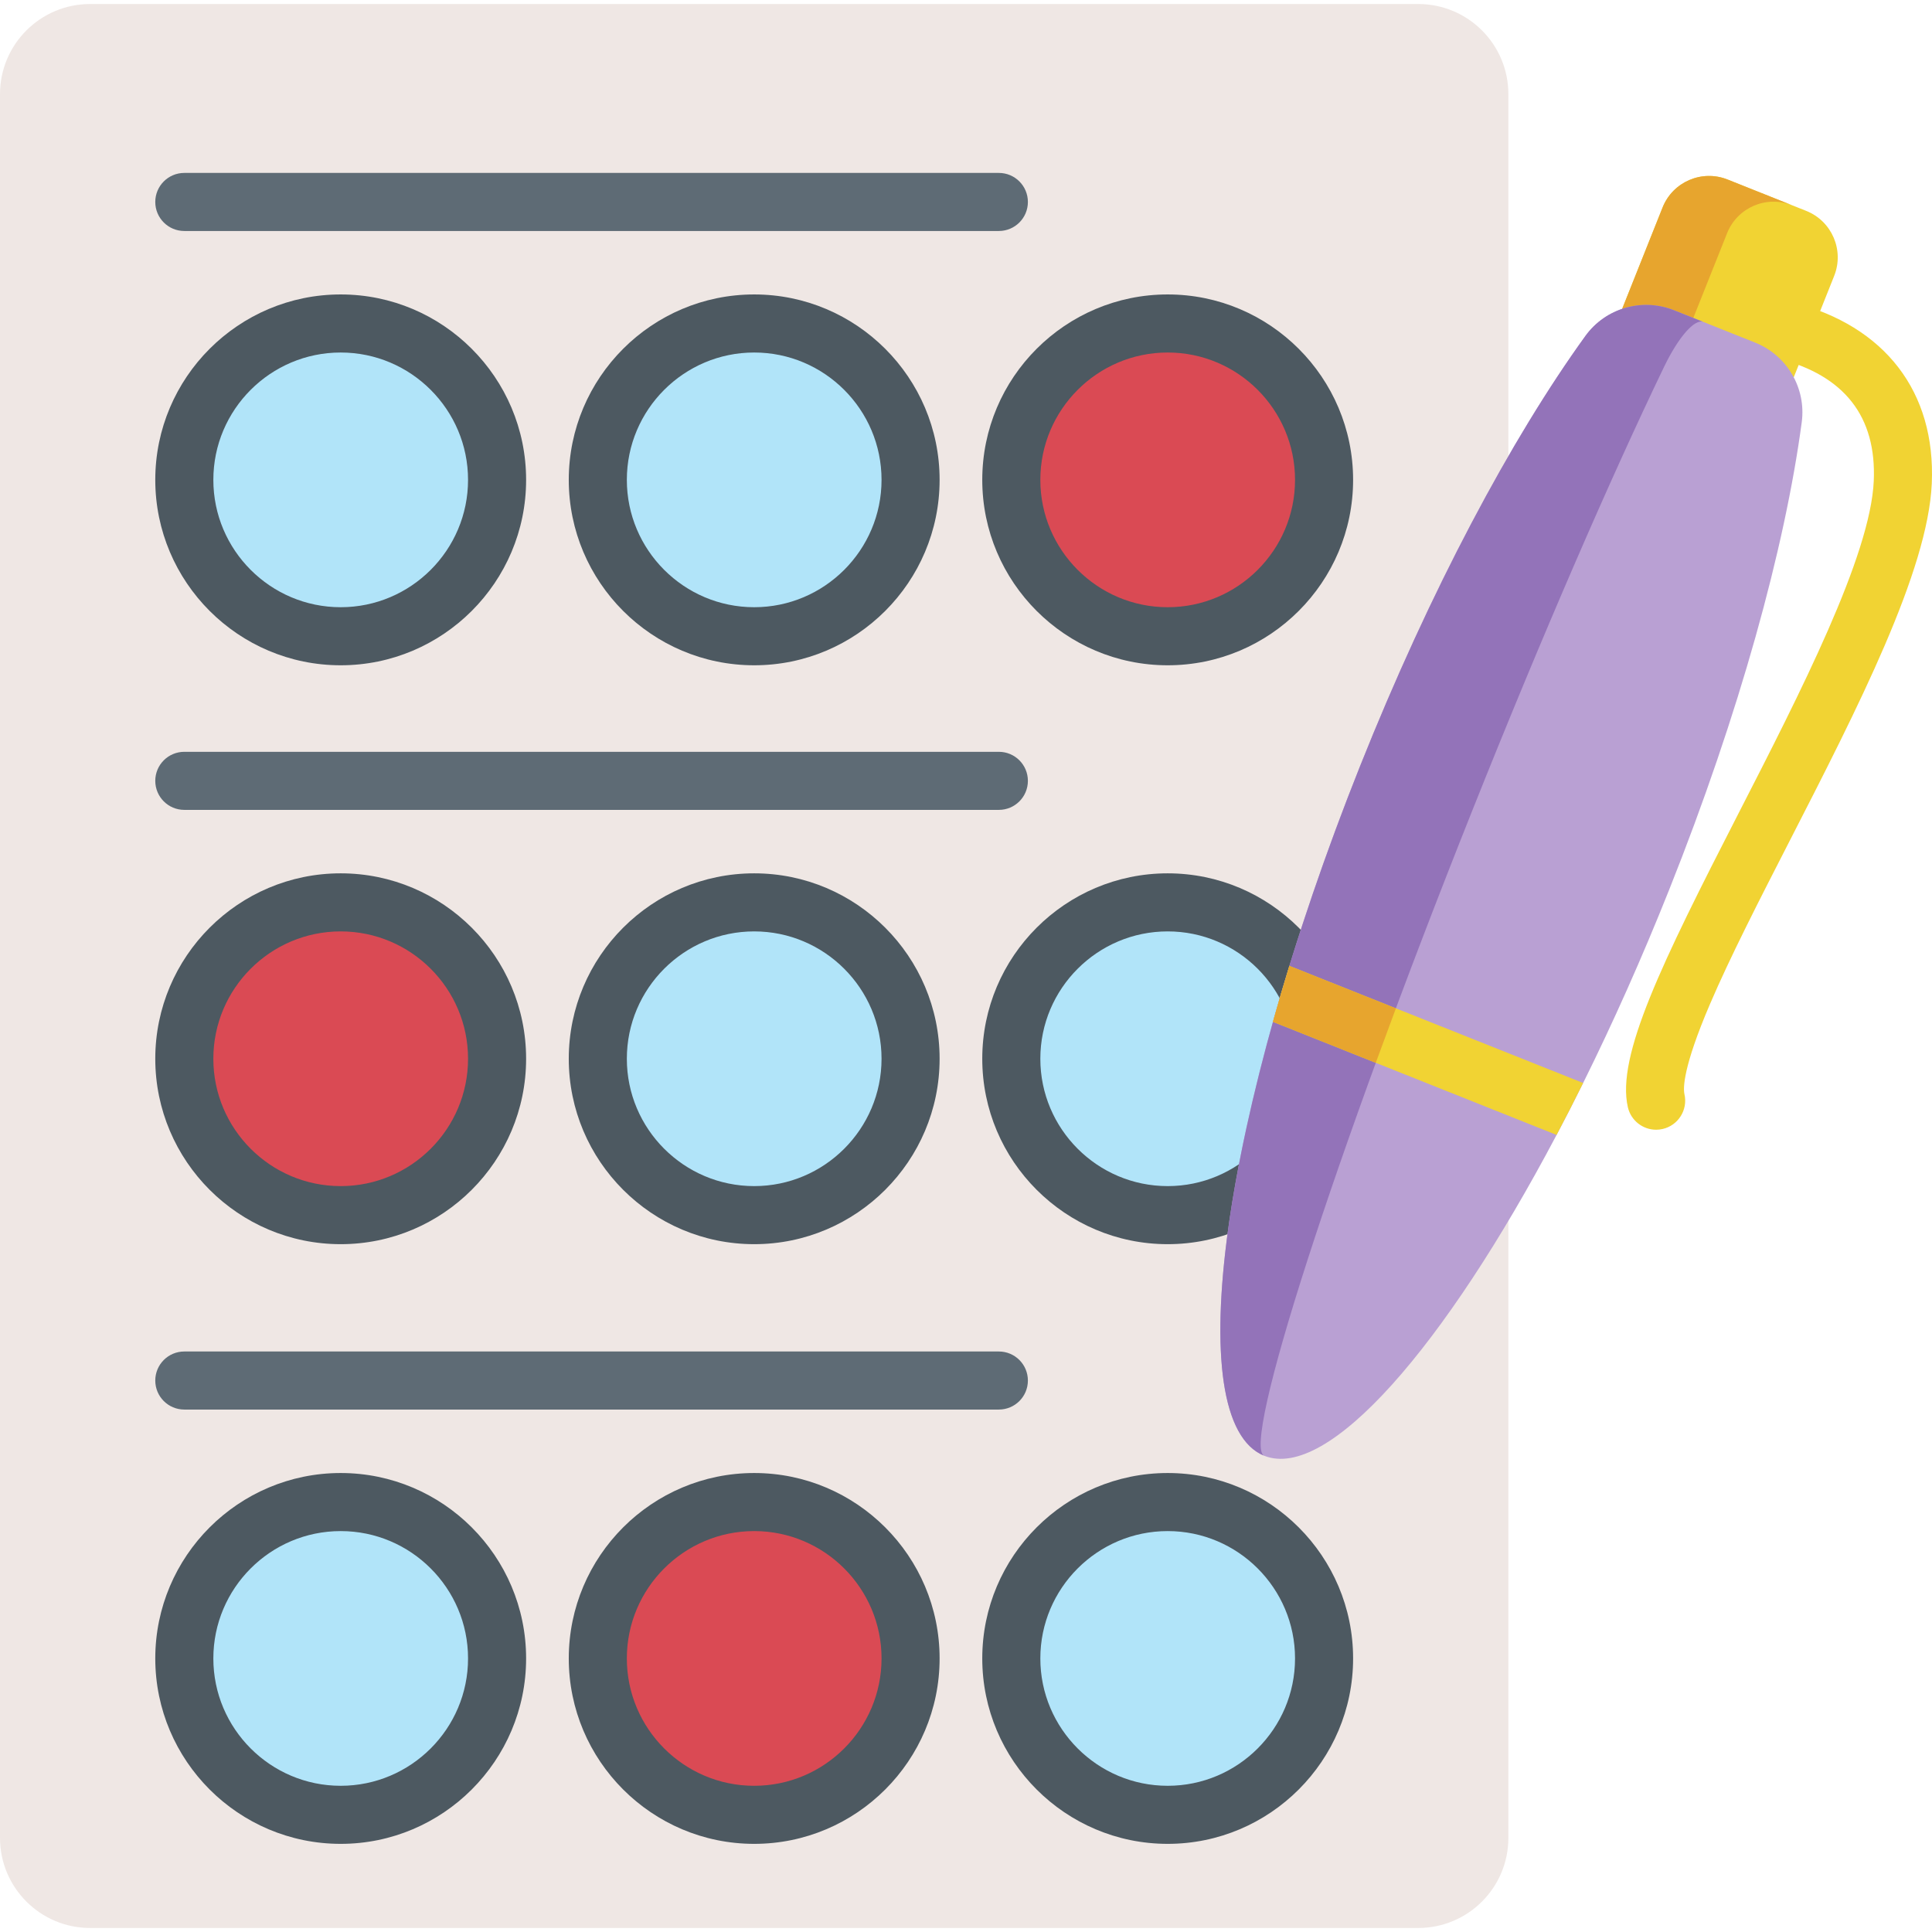 <svg id="Capa_1" enable-background="new 0 0 499.077 499.077" height="512" viewBox="0 0 499.077 499.077" width="512" xmlns="http://www.w3.org/2000/svg"><path d="m427.813 291.834c-3.421 0-6.511-2.356-7.305-5.832-3.023-13.24 8.852-37.384 28.479-75.68 16.028-31.276 34.195-66.725 35.047-86.096.728-16.602-7.579-27.236-24.69-31.604-4.013-1.025-6.436-5.109-5.411-9.122 1.024-4.013 5.108-6.436 9.122-5.412 23.892 6.099 37.001 23.156 35.966 46.795-.997 22.642-19.139 58.044-36.685 92.279-7.924 15.463-15.409 30.068-20.607 42.206-7.015 16.378-6.95 21.747-6.597 23.295.922 4.038-1.604 8.059-5.642 8.981-.563.129-1.124.19-1.677.19z" fill="#f1d333"/><path d="m366.361 1.038h-343.076c-12.86 0-23.285 10.425-23.285 23.285v450.43c0 12.86 10.425 23.285 23.285 23.285h343.076c12.86 0 23.285-10.425 23.285-23.285v-450.43c0-12.86-10.425-23.285-23.285-23.285z" fill="#efe7e4"/><circle cx="88.008" cy="123.959" fill="#b1e4f9" r="40.398"/><circle cx="194.823" cy="123.959" fill="#b1e4f9" r="40.398"/><circle cx="301.638" cy="123.959" fill="#da4a54" r="40.398"/><circle cx="88.008" cy="273.498" fill="#da4a54" r="40.398"/><circle cx="194.823" cy="273.498" fill="#b1e4f9" r="40.398"/><circle cx="301.638" cy="273.498" fill="#b1e4f9" r="40.398"/><path d="m301.638 321.397c-26.411 0-47.898-21.487-47.898-47.898s21.487-47.898 47.898-47.898 47.898 21.487 47.898 47.898-21.487 47.898-47.898 47.898zm0-80.797c-18.141 0-32.898 14.758-32.898 32.898s14.758 32.898 32.898 32.898 32.898-14.758 32.898-32.898-14.757-32.898-32.898-32.898z" fill="#4d5961"/><circle cx="88.008" cy="428.41" fill="#b1e4f9" r="40.398"/><circle cx="194.823" cy="428.41" fill="#da4a54" r="40.398"/><circle cx="301.638" cy="428.41" fill="#b1e4f9" r="40.398"/><g fill="#4d5961"><path d="m88.008 171.857c-26.411 0-47.897-21.487-47.897-47.898s21.486-47.898 47.897-47.898 47.898 21.487 47.898 47.898-21.487 47.898-47.898 47.898zm0-80.796c-18.14 0-32.897 14.758-32.897 32.898s14.758 32.898 32.897 32.898c18.141 0 32.898-14.758 32.898-32.898.001-18.14-14.757-32.898-32.898-32.898z"/><path d="m194.824 171.857c-26.411 0-47.898-21.487-47.898-47.898s21.487-47.898 47.898-47.898 47.897 21.487 47.897 47.898-21.486 47.898-47.897 47.898zm0-80.796c-18.141 0-32.898 14.758-32.898 32.898s14.758 32.898 32.898 32.898 32.897-14.758 32.897-32.898-14.758-32.898-32.897-32.898z"/><path d="m301.638 171.857c-26.411 0-47.898-21.487-47.898-47.898s21.487-47.898 47.898-47.898 47.898 21.487 47.898 47.898-21.487 47.898-47.898 47.898zm0-80.796c-18.141 0-32.898 14.758-32.898 32.898s14.758 32.898 32.898 32.898 32.898-14.758 32.898-32.898-14.757-32.898-32.898-32.898z"/></g><path d="m258.027 59.67h-210.416c-4.143 0-7.5-3.358-7.5-7.5s3.357-7.5 7.5-7.5h210.416c4.143 0 7.5 3.358 7.5 7.5s-3.358 7.5-7.5 7.5z" fill="#5e6b75"/><path d="m88.008 321.397c-26.411 0-47.897-21.487-47.897-47.898s21.486-47.899 47.897-47.899 47.898 21.487 47.898 47.898-21.487 47.899-47.898 47.899zm0-80.797c-18.14 0-32.897 14.758-32.897 32.898s14.758 32.898 32.897 32.898c18.141 0 32.898-14.758 32.898-32.898s-14.757-32.898-32.898-32.898z" fill="#4d5961"/><path d="m194.824 321.397c-26.411 0-47.898-21.487-47.898-47.898s21.487-47.898 47.898-47.898 47.897 21.487 47.897 47.898-21.486 47.898-47.897 47.898zm0-80.797c-18.141 0-32.898 14.758-32.898 32.898s14.758 32.898 32.898 32.898 32.897-14.758 32.897-32.898-14.758-32.898-32.897-32.898z" fill="#4d5961"/><path d="m258.027 209.209h-210.416c-4.143 0-7.5-3.358-7.5-7.5s3.357-7.5 7.5-7.5h210.416c4.143 0 7.5 3.358 7.5 7.5s-3.358 7.5-7.5 7.5z" fill="#5e6b75"/><path d="m88.008 476.308c-26.411 0-47.897-21.487-47.897-47.898s21.486-47.898 47.897-47.898 47.898 21.487 47.898 47.898-21.487 47.898-47.898 47.898zm0-80.796c-18.14 0-32.897 14.758-32.897 32.898s14.758 32.898 32.897 32.898c18.141 0 32.898-14.758 32.898-32.898s-14.757-32.898-32.898-32.898z" fill="#4d5961"/><path d="m194.824 476.308c-26.411 0-47.898-21.487-47.898-47.898s21.487-47.898 47.898-47.898 47.897 21.487 47.897 47.898-21.486 47.898-47.897 47.898zm0-80.796c-18.141 0-32.898 14.758-32.898 32.898s14.758 32.898 32.898 32.898 32.897-14.758 32.897-32.898-14.758-32.898-32.897-32.898z" fill="#4d5961"/><path d="m301.638 476.308c-26.411 0-47.898-21.487-47.898-47.898s21.487-47.898 47.898-47.898 47.898 21.487 47.898 47.898-21.487 47.898-47.898 47.898zm0-80.796c-18.141 0-32.898 14.758-32.898 32.898s14.758 32.898 32.898 32.898 32.898-14.758 32.898-32.898-14.757-32.898-32.898-32.898z" fill="#4d5961"/><path d="m258.027 364.12h-210.416c-4.143 0-7.5-3.358-7.5-7.5s3.357-7.5 7.5-7.5h210.416c4.143 0 7.5 3.358 7.5 7.5s-3.358 7.5-7.5 7.5z" fill="#5e6b75"/><path d="m463.361 97.47 10.448-26.204c2.641-6.623-.593-14.146-7.216-16.786l-20.324-8.104c-6.632-2.644-14.146.593-16.786 7.216l-10.448 26.204" fill="#f1d333"/><path d="m462.933 53.02c-6.632-2.644-14.146.593-16.786 7.216l-10.448 26.204-16.664-6.644 10.448-26.204c2.641-6.623 10.154-9.86 16.786-7.216z" fill="#e7a52e"/><path d="m465.43 109.058c-4.33 32.39-16.11 75.29-34.22 120.71-7.07 17.74-14.58 34.53-22.25 49.99-2.27 4.59-4.56 9.07-6.86 13.42-29.03 54.92-59.11 89.41-75.51 82.88-16.39-6.54-14.49-52.27 2.24-112.1 1.32-4.73 2.73-9.55 4.24-14.45 5.08-16.49 11.18-33.85 18.26-51.59 18.11-45.42 39.08-84.66 58.23-111.14 5.2-7.2 14.65-9.92 22.9-6.63l20.91 8.34c8.259 3.29 13.239 11.76 12.06 20.57z" fill="#b9a0d3"/><path d="m326.594 376.057c-22.061-8.796-10.983-88.555 24.735-178.137 18.111-45.422 39.083-84.655 58.227-111.149 5.204-7.194 14.652-9.908 22.9-6.619l7.58 3.022c-2.267-.904-6.475 3.899-10.212 11.678-13.784 28.631-31.422 69.193-49.533 114.616-35.718 89.582-59.763 164.171-53.697 166.589z" fill="#9373b9"/><path d="m408.959 279.758c-2.27 4.59-4.56 9.07-6.86 13.42l-46.71-18.63-26.56-10.59c1.32-4.73 2.73-9.55 4.24-14.45l27.52 10.97z" fill="#f1d333"/><path d="m360.589 260.478c-1.79 4.79-3.52 9.48-5.2 14.07l-26.56-10.59c1.32-4.73 2.73-9.55 4.24-14.45z" fill="#e7a52e"/></svg>